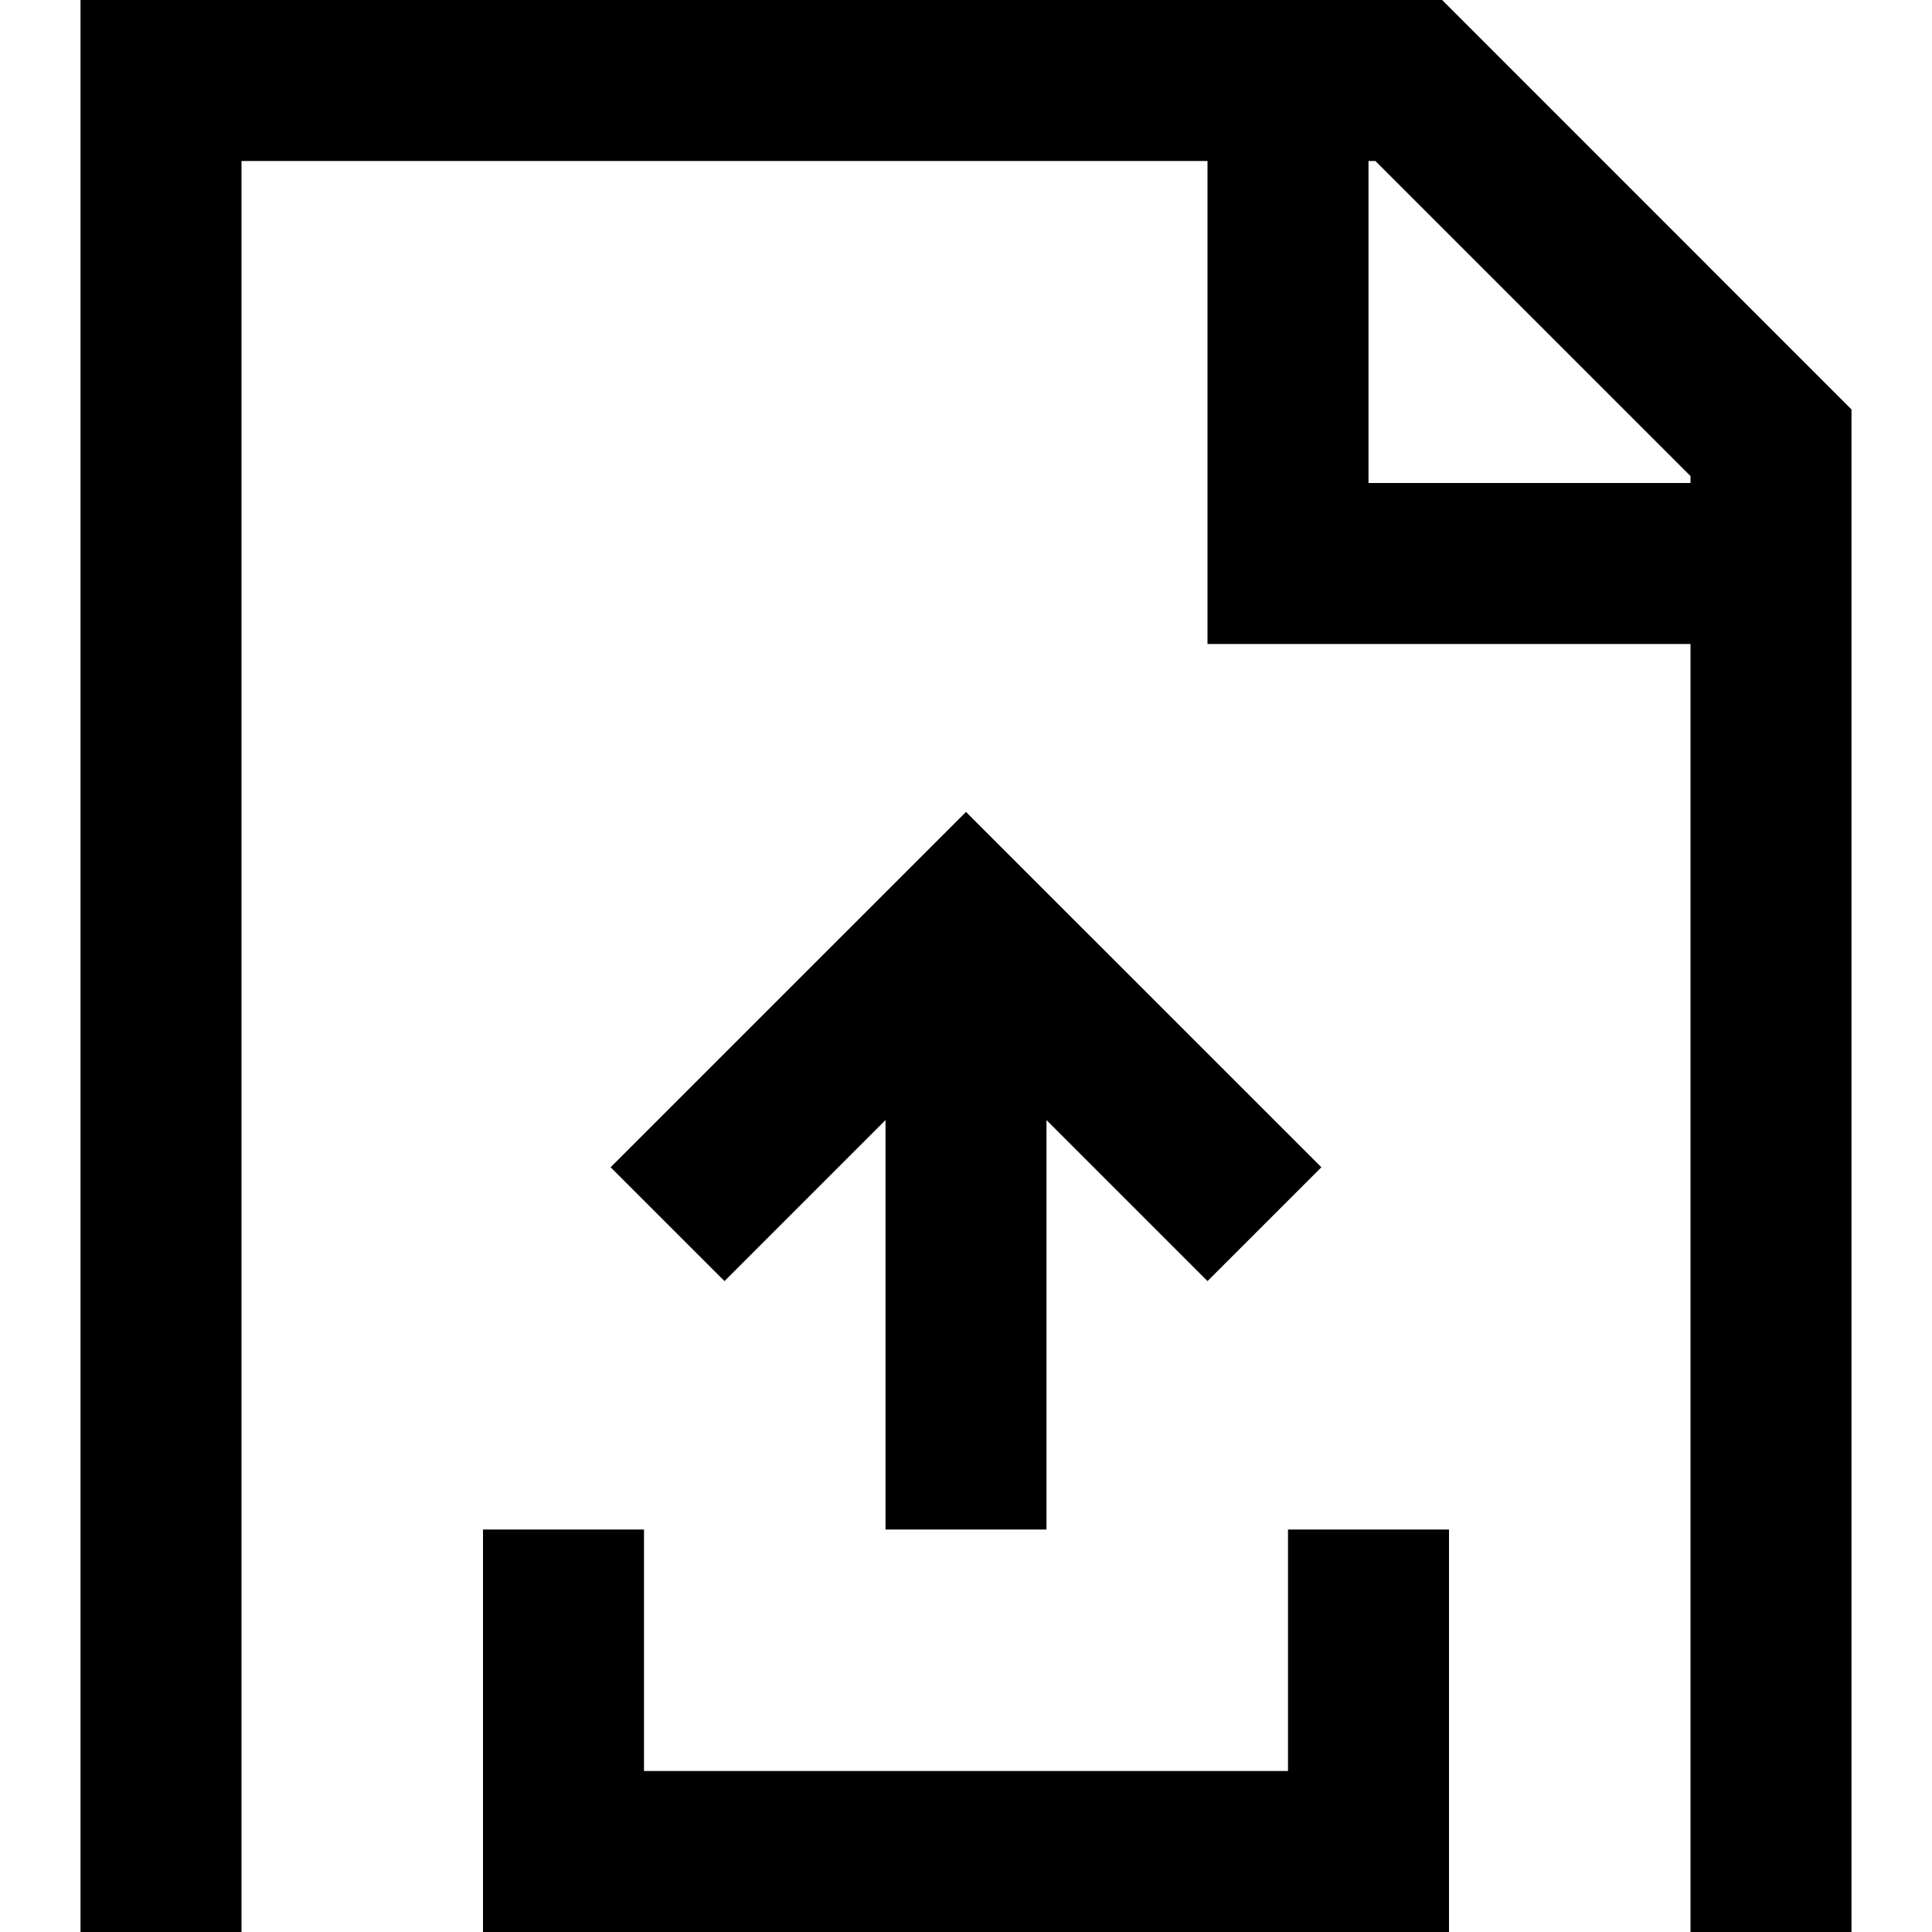 <svg height="384pt" viewBox="-16 0 384 384" width="384pt" xmlns="http://www.w3.org/2000/svg"><path d="m256 0h-256v384h32v-352h192v96h96v256h32v-302.625l-81.367-81.375zm64 96h-64v-64h1.367l62.633 62.625zm0 0"/><path d="m192 304v-81.375l32 32 22.633-22.625-70.633-70.625-70.633 70.625 22.633 22.625 32-32v81.375zm0 0"/><path d="m80 384h192v-80h-32v48h-128v-48h-32zm0 0"/></svg>